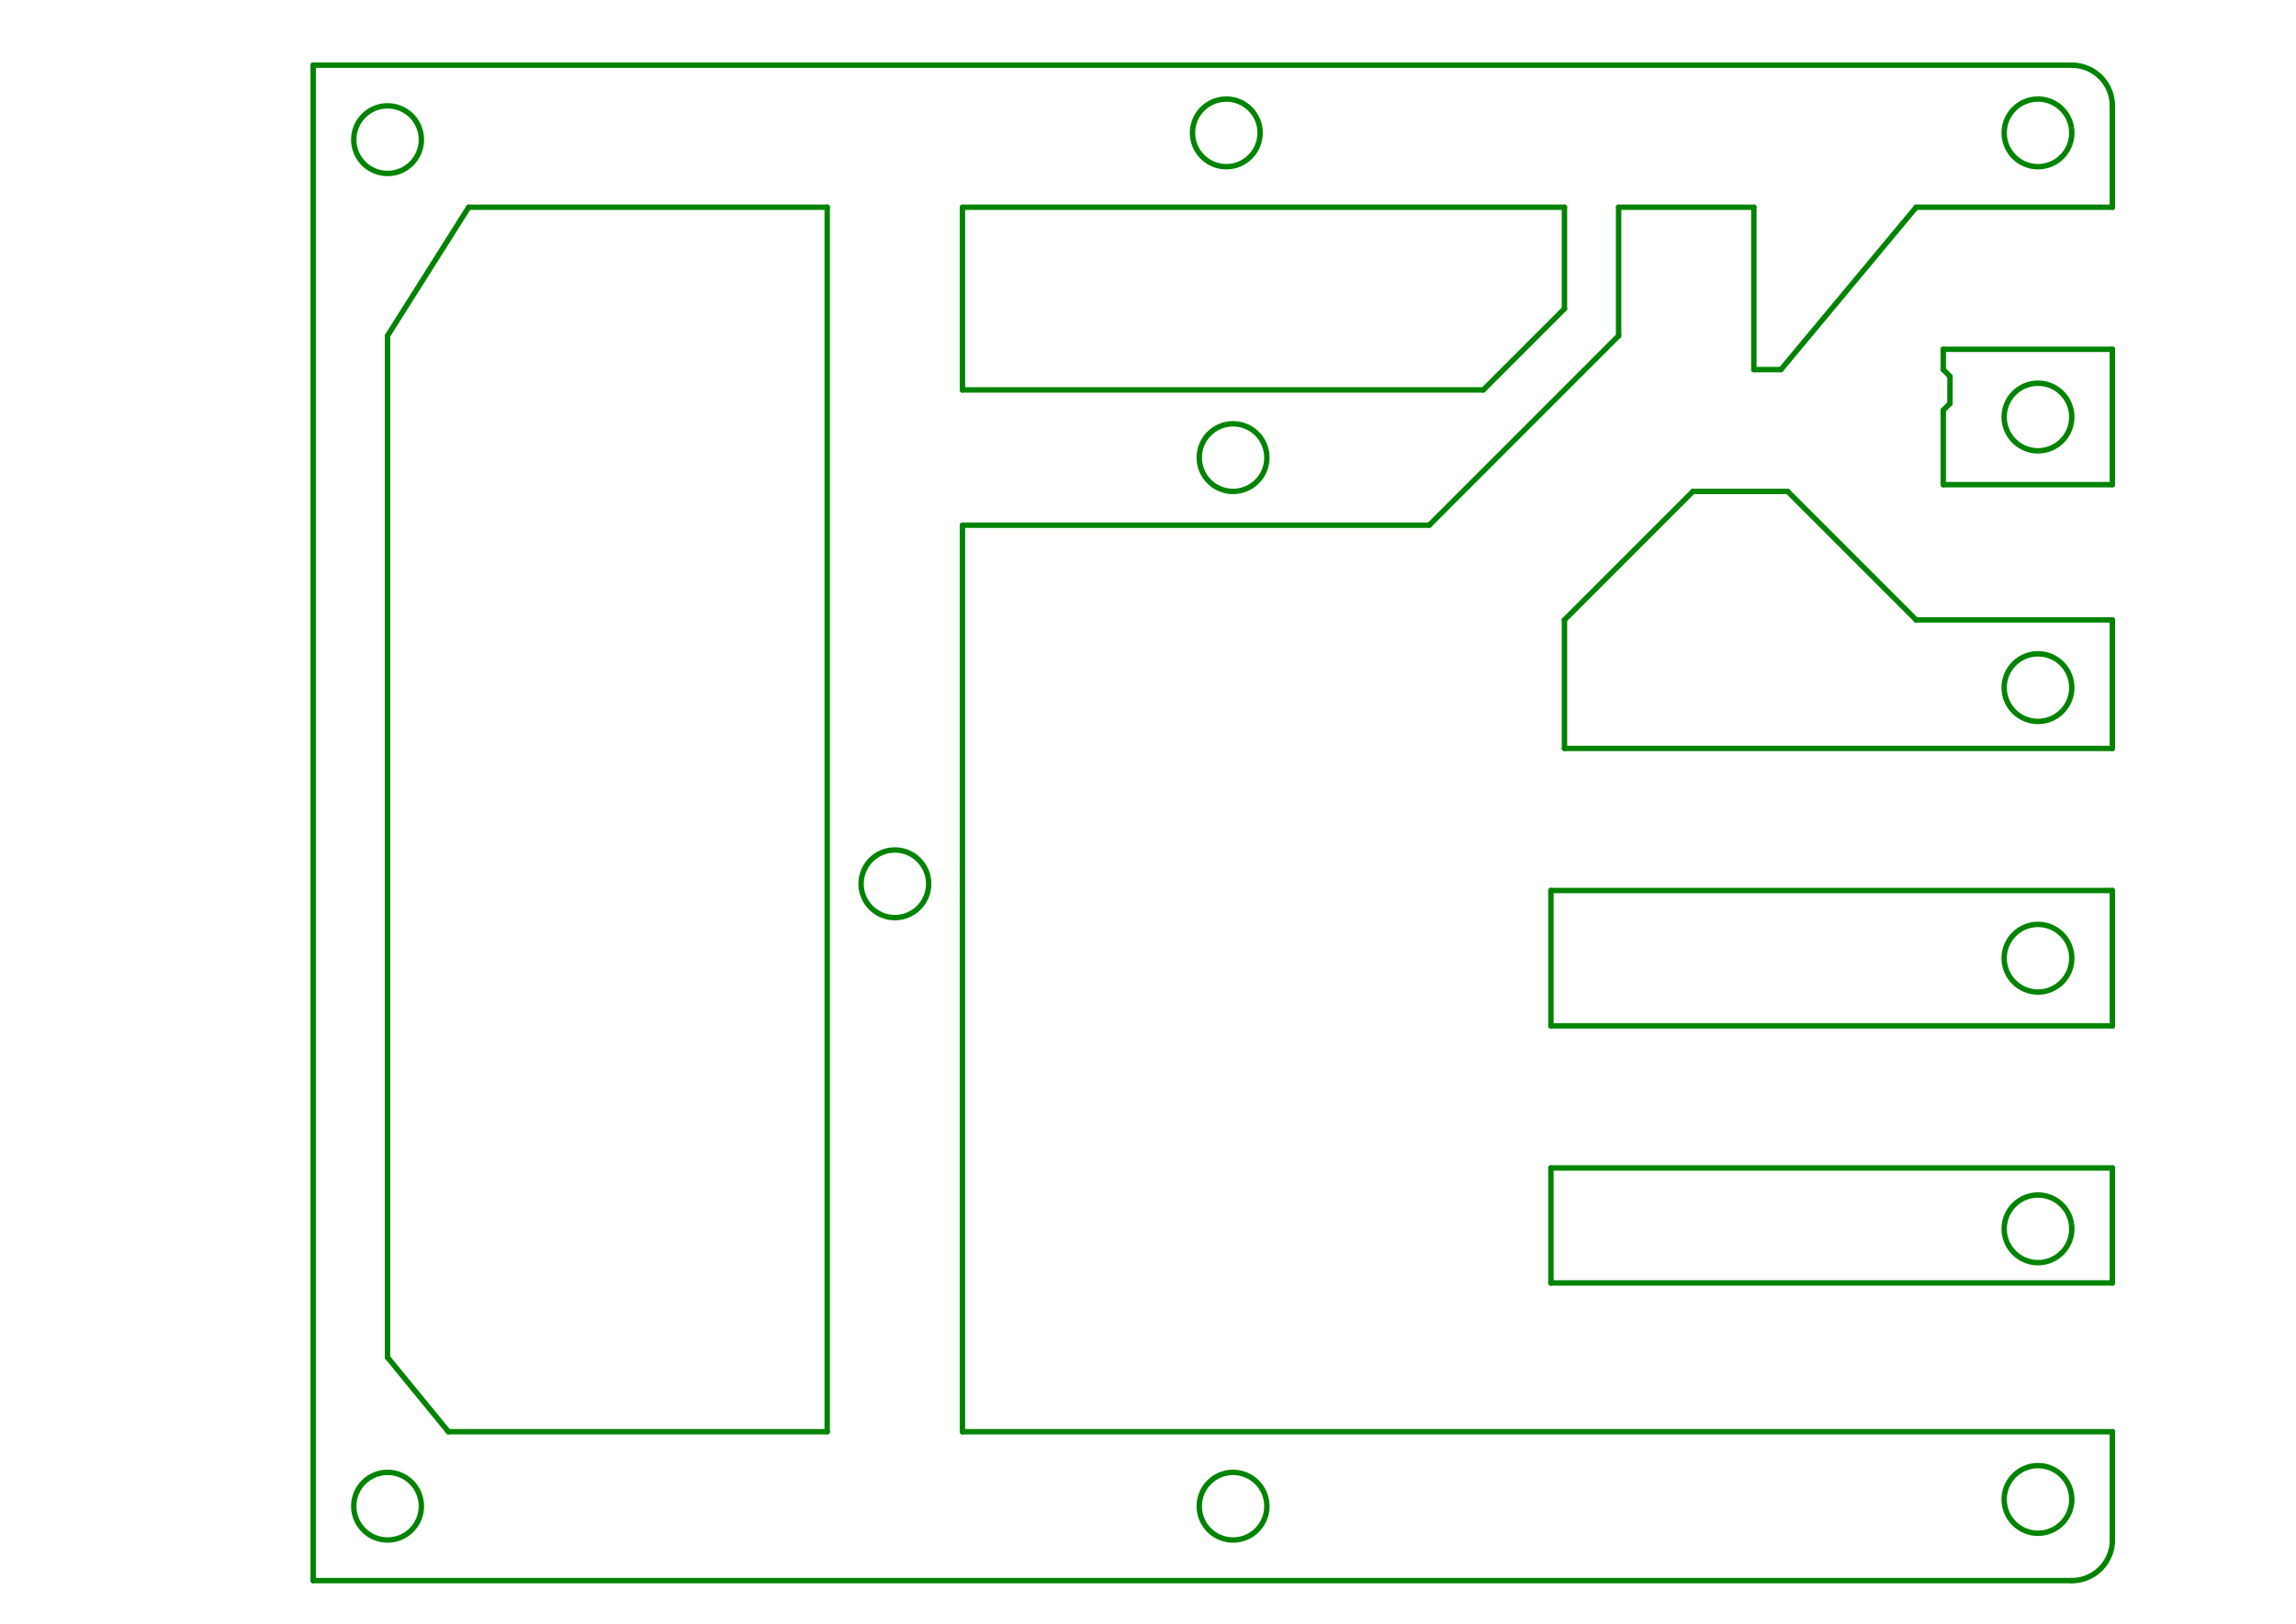 <?xml version="1.0" standalone="no"?>
 <!DOCTYPE svg PUBLIC "-//W3C//DTD SVG 1.1//EN" 
 "http://www.w3.org/Graphics/SVG/1.1/DTD/svg11.dtd"> 
<svg xmlns="http://www.w3.org/2000/svg" version="1.1" 
    width="8.486cm" height="6.002cm" viewBox="0 0 33410 23630 ">
<title>SVG Picture created as vna_r1_synth-Eco1.User.svg date 2018/05/20 15:45:41 </title>
  <desc>Picture generated by PCBNEW </desc>
<g style="fill:#000000; fill-opacity:1;stroke:#000000; stroke-opacity:1;
stroke-linecap:round; stroke-linejoin:round; "
 transform="translate(0 0) scale(1 1)">
</g>
<g style="fill:#008400; fill-opacity:0.0; 
stroke:#008400; stroke-width:-0; stroke-opacity:1; 
stroke-linecap:round; stroke-linejoin:round;">
</g>
<g style="fill:#008400; fill-opacity:0.0; 
stroke:#008400; stroke-width:78.74; stroke-opacity:1; 
stroke-linecap:round; stroke-linejoin:round;">
<circle cx="5639.76" cy="2031.5" r="492.126" /> 
<circle cx="13021.7" cy="12858.3" r="492.126" /> 
<circle cx="5639.76" cy="21913.4" r="492.126" /> 
<circle cx="17942.9" cy="21913.4" r="492.126" /> 
<circle cx="29655.5" cy="21815" r="492.126" /> 
<circle cx="29655.5" cy="17878" r="492.126" /> 
<circle cx="29655.5" cy="13940.9" r="492.126" /> 
<circle cx="29655.5" cy="10003.9" r="492.126" /> 
<circle cx="29655.5" cy="6066.93" r="492.126" /> 
<circle cx="29655.5" cy="1933.07" r="492.126" /> 
<circle cx="17844.5" cy="1933.07" r="492.126" /> 
<circle cx="17942.9" cy="6657.48" r="492.126" /> 
<path d="M6820 3015
L12037 3015
" />
<path d="M5639 4885
L6820 3015
" />
<path d="M5639 19748
L5639 4885
" />
<path d="M6525 20830
L5639 19748
" />
<path d="M12037 20830
L6525 20830
" />
<path d="M12037 3015
L12037 20830
" />
<path d="M14005 3015
L22765 3015
" />
<path d="M14005 5673
L14005 3015
" />
<path d="M21584 5673
L14005 5673
" />
<path d="M22765 4492
L21584 5673
" />
<path d="M22765 3015
L22765 4492
" />
<path d="M30738 5082
L30738 7051
" />
<path d="M28277 5082
L30738 5082
" />
<path d="M28277 5377
L28277 5082
" />
<path d="M28375 5476
L28277 5377
" />
<path d="M28375 5870
L28375 5476
" />
<path d="M28277 5968
L28375 5870
" />
<path d="M28277 7051
L28277 5968
" />
<path d="M30738 7051
L28277 7051
" />
<path d="M30738 9019
L30738 10889
" />
<path d="M27883 9019
L30738 9019
" />
<path d="M26013 7149
L27883 9019
" />
<path d="M24635 7149
L26013 7149
" />
<path d="M22765 9019
L24635 7149
" />
<path d="M22765 10889
L22765 9019
" />
<path d="M30738 10889
L22765 10889
" />
<path d="M30738 12956
L30738 14925
" />
<path d="M22568 12956
L30738 12956
" />
<path d="M22568 14925
L22568 12956
" />
<path d="M30738 14925
L22568 14925
" />
<path d="M30738 18665
L30738 16992
" />
<path d="M22568 18665
L30738 18665
" />
<path d="M22568 16992
L22568 18665
" />
<path d="M30738 16992
L22568 16992
" />
<path d="M30738 22405
L30738 20830
" />
<path d="M30147.6 22996.1 A590.551 590.551 0.0 0 0 30738.2 22405.5 " />
<path d="M4557 22996
L30147 22996
" />
<path d="M4557 948
L4557 22996
" />
<path d="M30147 948
L4557 948
" />
<path d="M30738.2 1539.37 A590.551 590.551 0.0 0 0 30147.6 948.819 " />
<path d="M30738 3015
L30738 1539
" />
<path d="M27883 3015
L30738 3015
" />
<path d="M25915 5377
L27883 3015
" />
<path d="M25521 5377
L25915 5377
" />
<path d="M25521 3015
L25521 5377
" />
<path d="M23553 3015
L25521 3015
" />
<path d="M23553 4885
L23553 3015
" />
<path d="M20797 7641
L23553 4885
" />
<path d="M14005 7641
L20797 7641
" />
<path d="M14005 20830
L14005 7641
" />
<path d="M30738 20830
L14005 20830
" />
</g> 
</svg>
